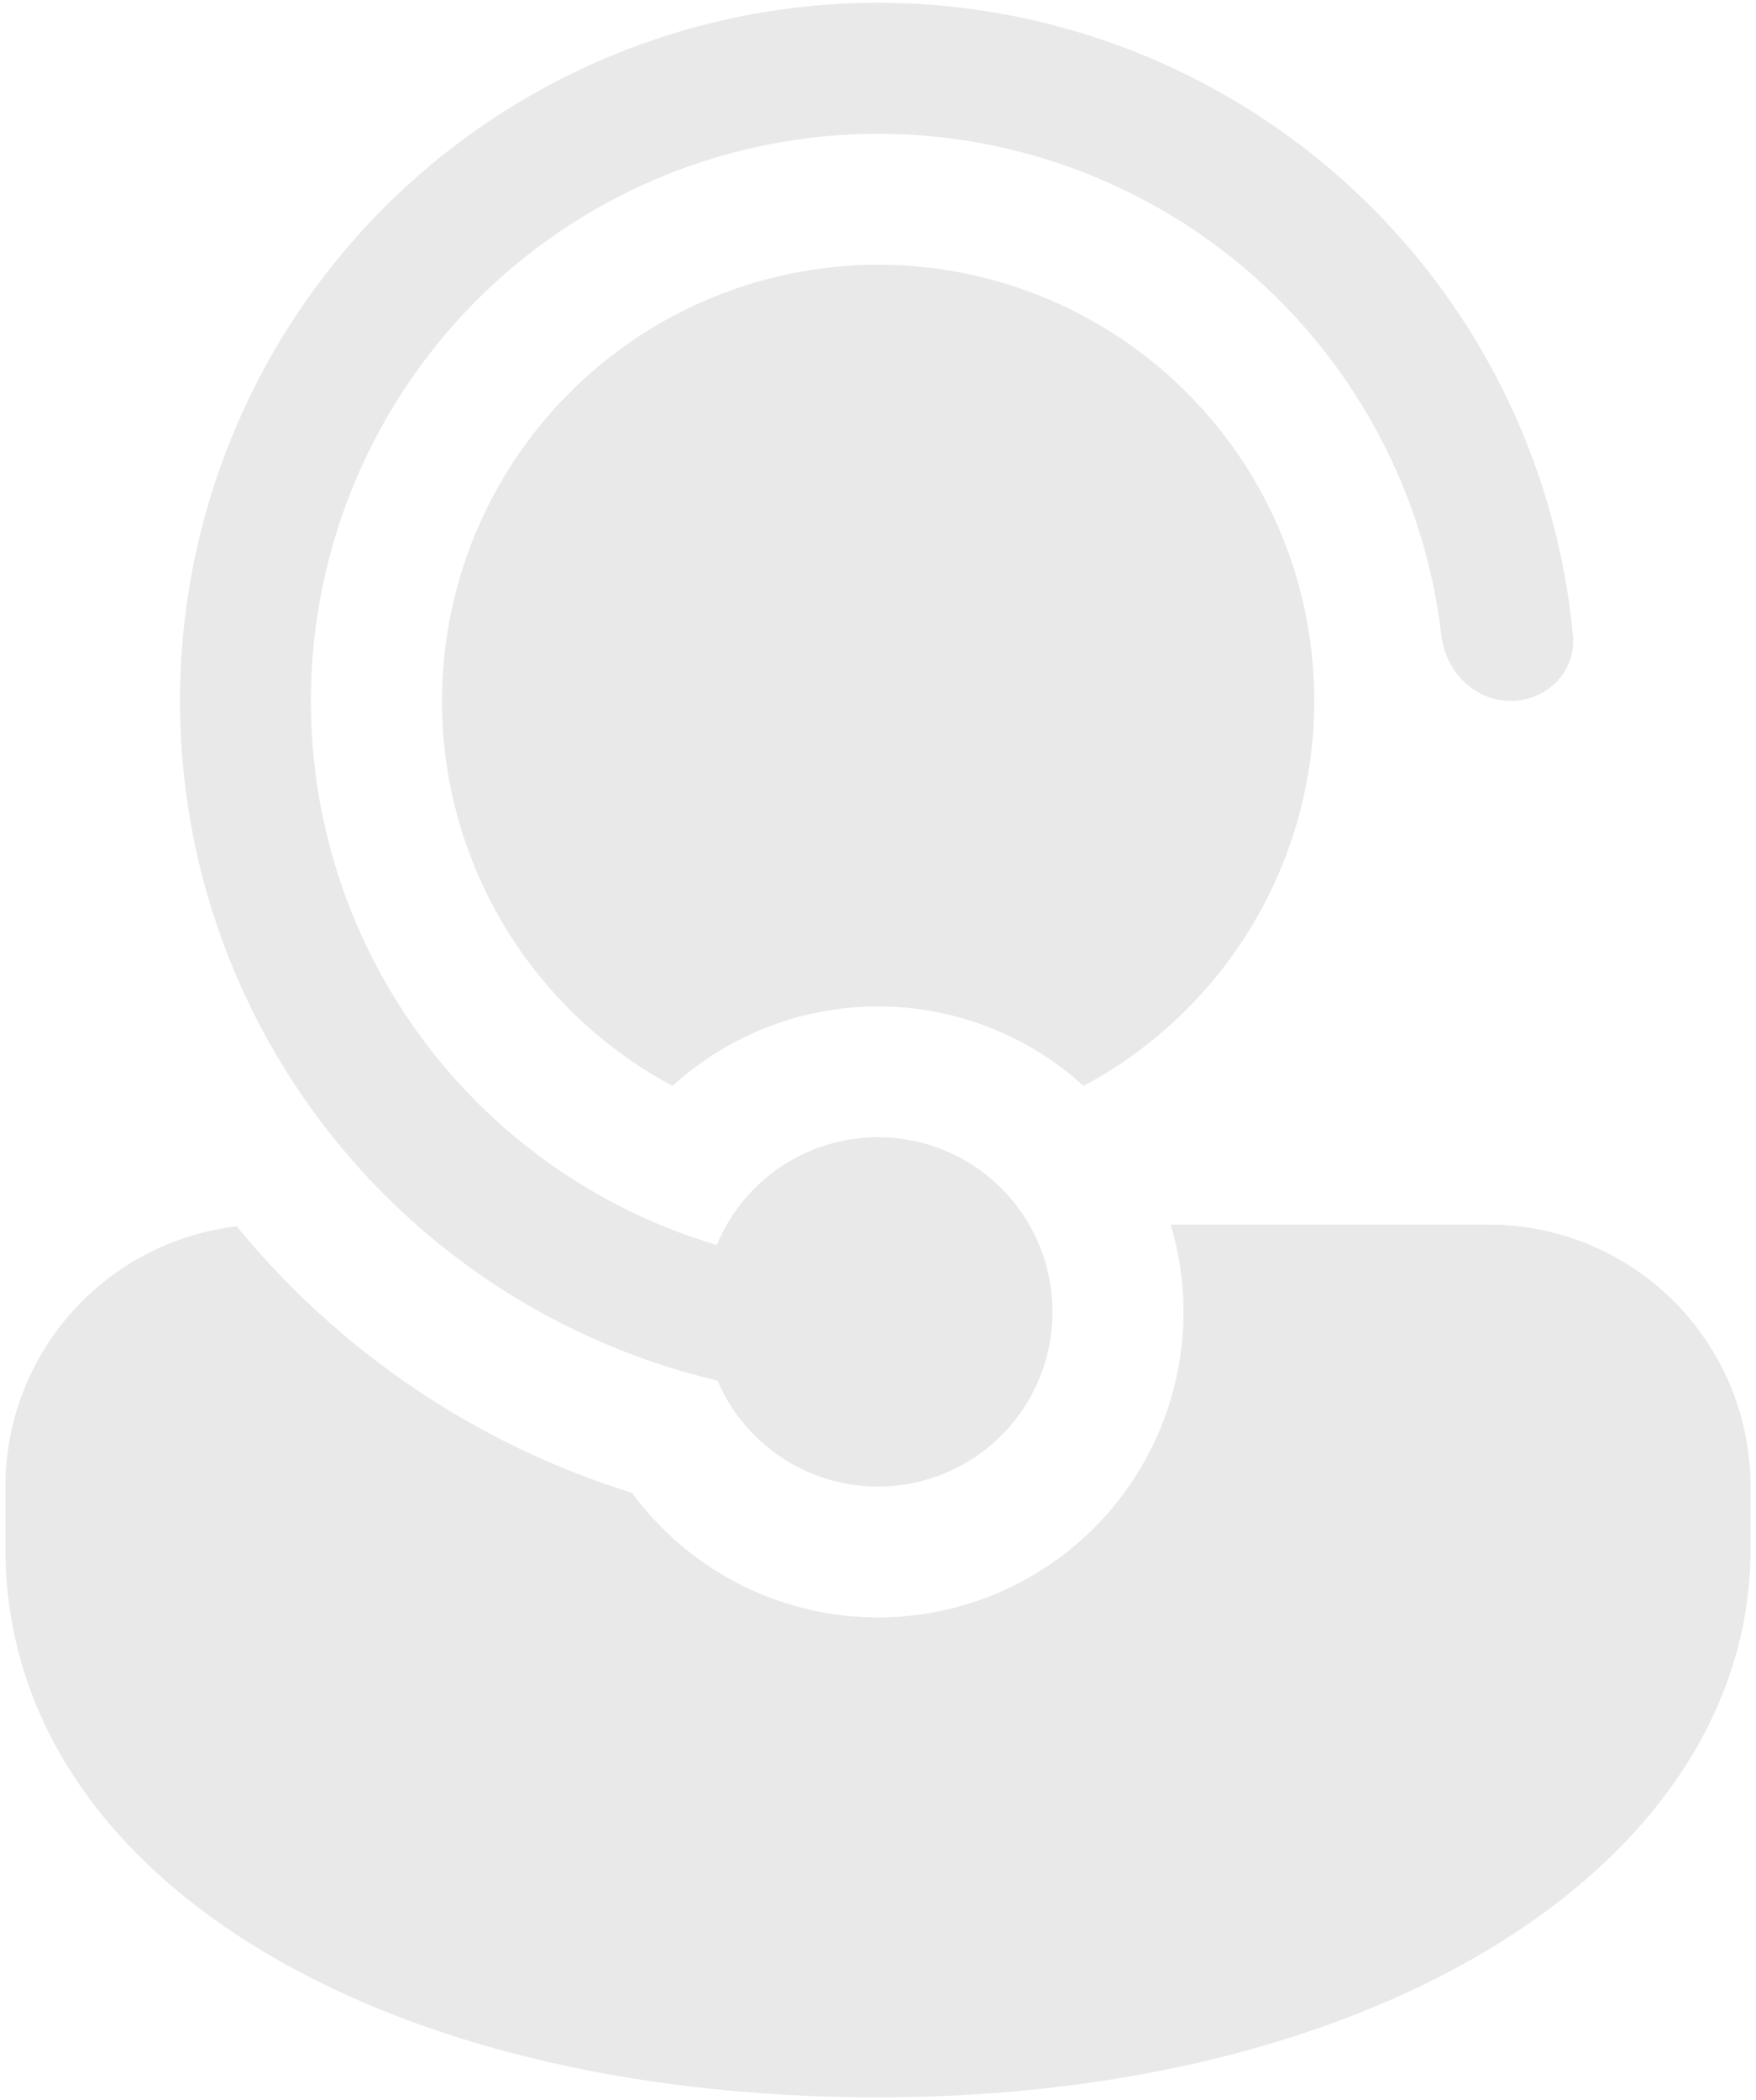 <svg width="92" height="110" viewBox="0 0 92 110" fill="none" xmlns="http://www.w3.org/2000/svg">
<path d="M37.62 72.381L37.593 72.317C37.041 72.186 36.492 72.043 35.947 71.887L35.906 71.873C30.691 70.374 25.875 67.734 21.807 64.143C17.334 60.196 13.893 55.215 11.786 49.634C9.679 44.053 8.97 38.041 9.719 32.123C10.469 26.205 12.654 20.56 16.086 15.68C19.518 10.8 24.091 6.834 29.407 4.127C34.723 1.421 40.621 0.055 46.586 0.151C52.55 0.246 58.401 1.799 63.628 4.675C68.855 7.55 73.299 11.66 76.573 16.647C79.847 21.634 81.851 27.346 82.411 33.286C82.589 35.174 81.039 36.714 79.142 36.714C77.25 36.714 75.737 35.174 75.517 33.29C74.913 28.094 72.947 23.149 69.819 18.956C66.691 14.763 62.512 11.47 57.703 9.409C52.894 7.349 47.627 6.595 42.433 7.224C37.24 7.852 32.304 9.84 28.125 12.987C23.947 16.135 20.673 20.329 18.635 25.148C16.597 29.966 15.867 35.236 16.519 40.427C17.172 45.618 19.182 50.544 22.349 54.708C25.515 58.873 29.725 62.127 34.553 64.143L34.735 64.221C35.65 64.595 36.588 64.926 37.551 65.213C38.361 63.257 39.823 61.643 41.689 60.646C43.555 59.648 45.709 59.329 47.784 59.742C49.86 60.155 51.727 61.275 53.069 62.911C54.411 64.547 55.144 66.598 55.142 68.714C55.144 70.816 54.423 72.853 53.098 74.485C51.774 76.116 49.929 77.242 47.872 77.672C45.815 78.103 43.673 77.811 41.806 76.847C39.939 75.884 38.461 74.306 37.62 72.381ZM33.113 78.195C24.992 75.67 17.791 70.815 12.404 64.234C9.066 64.625 5.987 66.229 3.753 68.74C1.519 71.251 0.285 74.496 0.285 77.857V81.126C0.285 98.122 19.531 109.857 45.999 109.857C72.468 109.857 91.714 97.478 91.714 81.126V77.857C91.714 74.22 90.269 70.732 87.697 68.16C85.125 65.588 81.637 64.143 77.999 64.143H61.337C62.415 67.754 62.184 71.631 60.684 75.088C59.183 78.546 56.511 81.363 53.137 83.043C49.763 84.723 45.904 85.158 42.24 84.271C38.577 83.384 35.345 81.233 33.113 78.195ZM68.857 36.714C68.857 29.802 65.794 23.608 60.943 19.416C58.51 17.317 55.661 15.754 52.582 14.83C49.504 13.907 46.265 13.643 43.078 14.055C39.891 14.468 36.826 15.548 34.084 17.226C31.343 18.903 28.986 21.14 27.167 23.79C25.349 26.44 24.109 29.443 23.53 32.605C22.951 35.766 23.045 39.014 23.806 42.137C24.568 45.259 25.979 48.186 27.948 50.727C29.917 53.267 32.4 55.363 35.234 56.879C38.179 54.199 42.018 52.715 45.999 52.714C49.983 52.713 53.823 54.198 56.77 56.879C60.422 54.928 63.475 52.021 65.604 48.47C67.733 44.918 68.857 40.855 68.857 36.714Z" fill="#202020" fill-opacity="0.1"/>
</svg>
